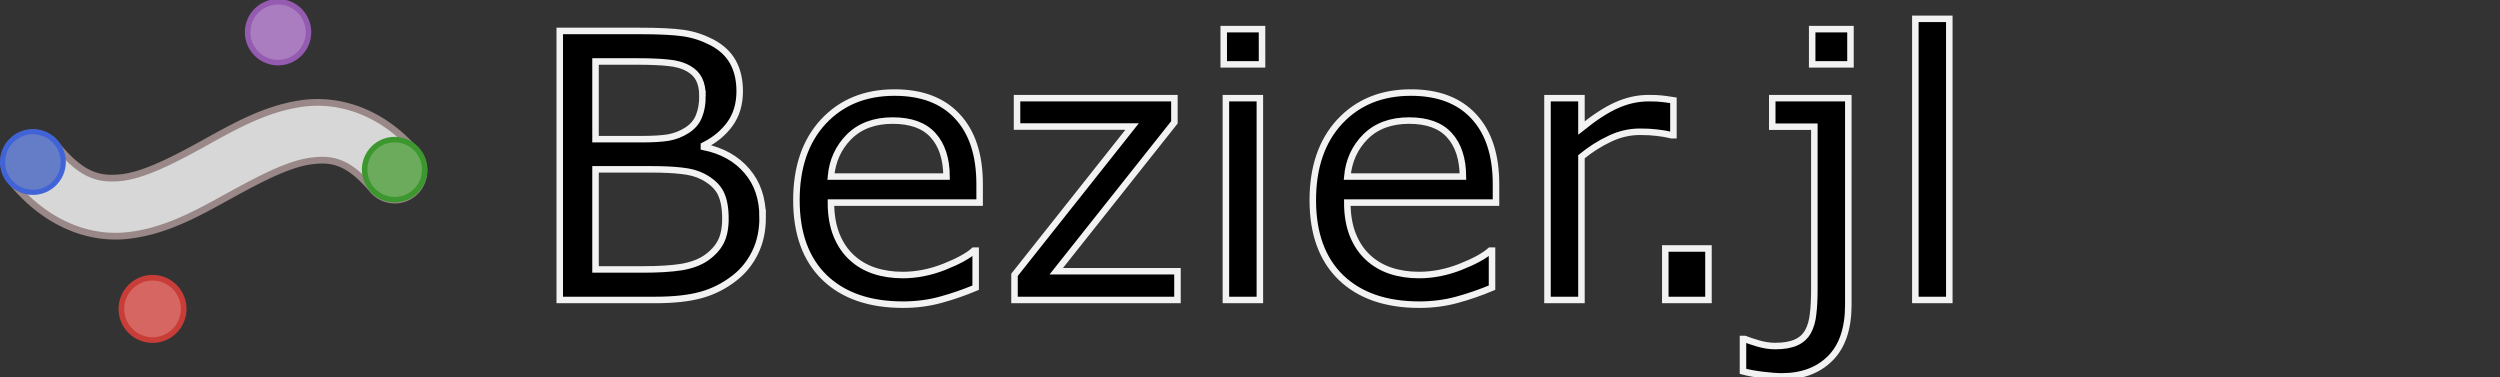 <?xml version="1.0" encoding="UTF-8" standalone="no"?>
<!-- Created with Inkscape (http://www.inkscape.org/) -->

<svg
   width="1115.727mm"
   height="168.354mm"
   viewBox="0 0 1115.727 168.354"
   version="1.1"
   id="svg5"
   inkscape:version="1.3 (0e150ed6c4, 2023-07-21)"
   sodipodi:docname="logo_banner.svg"
   xmlns:inkscape="http://www.inkscape.org/namespaces/inkscape"
   xmlns:sodipodi="http://sodipodi.sourceforge.net/DTD/sodipodi-0.dtd"
   xmlns="http://www.w3.org/2000/svg"
   xmlns:svg="http://www.w3.org/2000/svg"
   xmlns:serif="http://www.serif.com/">
  <rect x="0" y="0" width="1115.727" height="168.354" fill="#333333" stroke="none"/>
  <sodipodi:namedview
     id="namedview7"
     pagecolor="#3b3b3b"
     bordercolor="#111111"
     borderopacity="1"
     inkscape:pageshadow="0"
     inkscape:pageopacity="0"
     inkscape:pagecheckerboard="1"
     inkscape:document-units="mm"
     showgrid="false"
     inkscape:snap-bbox="true"
     inkscape:object-paths="true"
     inkscape:snap-object-midpoints="true"
     inkscape:zoom="0.51423374"
     inkscape:cx="1937.8347"
     inkscape:cy="524.08074"
     inkscape:window-width="3840"
     inkscape:window-height="2054"
     inkscape:window-x="2149"
     inkscape:window-y="-11"
     inkscape:window-maximized="1"
     inkscape:current-layer="g4177"
     inkscape:showpageshadow="2"
     inkscape:deskcolor="#d1d1d1" />
  <defs
     id="defs2" />
  <g
     inkscape:label="Layer 1"
     inkscape:groupmode="layer"
     id="layer1"
     transform="translate(-0.68,-51.354)">
    <g
       id="g4177">
      <path
         style="color:#000000;fill:#d7d7d7;fill-opacity:1;stroke:#9a8888;stroke-width:3;stroke-linecap:round;stroke-miterlimit:4;stroke-dasharray:none;stroke-opacity:1"
         d="m 141.744,97.055 c -2.184,0.027 -4.345,0.194 -6.469,0.498 -16.989,2.432 -31.489,11.075 -45.018,18.518 -13.528,7.443 -26.011,13.634 -35.789,14.586 -9.778,0.951 -17.593,-0.986 -28.967,-15.145 A 13,13 0 0 0 7.227,113.52 13,13 0 0 0 5.232,131.795 c 15.244,18.977 34.408,26.426 51.754,24.738 17.346,-1.688 32.131,-10.161 45.805,-17.684 13.673,-7.523 26.306,-14.147 36.168,-15.559 9.862,-1.412 17.093,-0.072 27.992,12.773 a 13,13 0 0 0 18.324,1.502 13,13 0 0 0 1.5,-18.322 C 173.5,103.598 157.035,96.864 141.744,97.055 Z"
         id="path857" />
      <circle
         style="fill:#657cc6;fill-opacity:1;stroke:#4063d8;stroke-width:2.291;stroke-linecap:round;stroke-miterlimit:4;stroke-dasharray:none;stroke-opacity:1"
         id="path1336"
         cx="15.367"
         cy="123.654"
         r="13.541" />
      <circle
         style="fill:#9558b2;fill-opacity:1;stroke:none;stroke-width:5;stroke-linecap:round;stroke-miterlimit:4;stroke-dasharray:none;stroke-opacity:1"
         id="circle1562"
         cx="124.72"
         cy="66.2"
         r="13.221" />
      <circle
         style="fill:#398926;fill-opacity:1;stroke:none;stroke-width:5;stroke-linecap:round;stroke-miterlimit:4;stroke-dasharray:none"
         id="circle1690"
         cx="176.864"
         cy="127.655"
         r="13.221" />
      <circle
         style="fill:#cb3c33;fill-opacity:1;stroke:none;stroke-width:5;stroke-linecap:round;stroke-miterlimit:4;stroke-dasharray:none"
         id="circle1800"
         cx="68.603"
         cy="189.925"
         r="13.221" />
      <path
         style="font-size:165.137px;line-height:1.25;font-family:JuliaMono;-inkscape-font-specification:'JuliaMono, Normal';stroke:#f2f2f2;stroke-width:2.906"
         d="m 341.041,148.297 q 0,8.95 -3.387,15.804 -3.387,6.854 -9.112,11.289 -6.773,5.322 -14.917,7.58 -8.063,2.258 -20.561,2.258 H 250.49 V 65.165 h 35.559 q 13.143,0 19.675,0.968 6.531,0.968 12.498,4.032 6.612,3.467 9.595,8.95 2.983,5.402 2.983,12.982 0,8.547 -4.354,14.595 -4.354,5.967 -11.611,9.595 v 0.645 q 12.176,2.5 19.191,10.724 7.015,8.144 7.015,20.642 z M 314.19,94.193 q 0,-4.354 -1.451,-7.338 -1.451,-2.983 -4.677,-4.838 -3.79,-2.177 -9.192,-2.661 -5.402,-0.564 -13.385,-0.564 h -19.029 v 34.672 h 20.642 q 7.499,0 11.934,-0.726 4.435,-0.806 8.225,-3.225 3.79,-2.419 5.322,-6.209 1.613,-3.87 1.613,-9.112 z m 10.24,54.75 q 0,-7.257 -2.177,-11.531 -2.177,-4.274 -7.902,-7.257 -3.87,-2.016 -9.434,-2.58 -5.483,-0.645 -13.385,-0.645 H 266.455 V 171.601 H 287.581 q 10.482,0 17.175,-1.048 6.693,-1.129 10.966,-4.032 4.515,-3.145 6.612,-7.176 2.096,-4.032 2.096,-10.402 z m 113.451,-7.176 h -66.361 q 0,8.305 2.5,14.514 2.5,6.128 6.854,10.079 4.193,3.87 9.918,5.806 5.806,1.935 12.74,1.935 9.192,0 18.465,-3.628 9.353,-3.709 13.304,-7.257 h 0.806 v 16.53 q -7.66,3.225 -15.643,5.402 -7.983,2.177 -16.772,2.177 -22.416,0 -34.995,-12.095 -12.579,-12.176 -12.579,-34.511 0,-22.094 12.014,-35.075 12.095,-12.982 31.77,-12.982 18.223,0 28.06,10.644 9.918,10.644 9.918,30.237 z m -14.756,-11.611 q -0.081,-11.934 -6.047,-18.465 -5.886,-6.531 -17.981,-6.531 -12.176,0 -19.433,7.176 -7.176,7.176 -8.144,17.82 z m 103.049,55.073 H 453.444 V 174.019 l 52.492,-66.2 H 454.573 V 95.16 h 70.232 v 10.805 l -52.734,66.442 h 54.105 z M 563.911,80.082 H 546.817 V 64.358 h 17.094 z m -0.968,105.146 H 547.785 V 95.16 h 15.159 z m 105.388,-43.461 h -66.361 q 0,8.305 2.5,14.514 2.5,6.128 6.854,10.079 4.193,3.87 9.918,5.806 5.806,1.935 12.74,1.935 9.192,0 18.465,-3.628 9.353,-3.709 13.305,-7.257 h 0.806 v 16.53 q -7.66,3.225 -15.643,5.402 -7.983,2.177 -16.772,2.177 -22.416,0 -34.995,-12.095 -12.579,-12.176 -12.579,-34.511 0,-22.094 12.014,-35.075 12.095,-12.982 31.77,-12.982 18.223,0 28.06,10.644 9.918,10.644 9.918,30.237 z m -14.756,-11.611 q -0.081,-11.934 -6.048,-18.465 -5.886,-6.531 -17.981,-6.531 -12.176,0 -19.433,7.176 -7.176,7.176 -8.144,17.82 z m 93.938,-18.465 H 746.707 q -3.387,-0.806 -6.612,-1.129 -3.145,-0.403 -7.499,-0.403 -7.015,0 -13.546,3.145 -6.531,3.064 -12.579,7.983 v 63.942 H 691.312 V 95.16 h 15.159 v 13.304 q 9.031,-7.257 15.885,-10.24 6.934,-3.064 14.111,-3.064 3.951,0 5.725,0.242 1.774,0.161 5.322,0.726 z m 15.643,73.538 h -19.271 v -22.98 h 19.271 z M 826.534,80.082 H 809.44 V 64.358 h 17.094 z m -0.968,107.323 q 0,15.804 -8.063,23.867 -8.063,8.063 -21.61,8.063 -3.225,0 -8.547,-0.645 -5.241,-0.645 -8.789,-1.613 v -14.433 h 0.806 q 2.258,0.887 6.048,2.016 3.87,1.129 7.499,1.129 5.806,0 9.353,-1.613 3.548,-1.613 5.322,-4.838 1.774,-3.225 2.258,-7.821 0.564,-4.515 0.564,-11.047 V 107.9 H 791.62 V 95.16 h 33.947 z m 45.074,-2.177 H 855.481 V 59.762 h 15.159 z"
         id="text9493"
         aria-label="Bezier.jl" />
      <g
         id="Layer-1"
         serif:id="Layer 1"
         transform="matrix(0.251,0,0,0.251,155.774,-221.672)"
         style="clip-rule:evenodd;fill-rule:evenodd;stroke-linejoin:round;stroke-miterlimit:2">
        <g
           transform="matrix(0.749,0,0,0.749,-62.845,547.828)"
           id="g28842">
          <g
             id="Layer-11"
             serif:id="Layer 1">
            <g
               id="g51">
              <circle
                 id="circle18"
                 cx="-378.951"
                 cy="1454.186"
                 r="73.97"
                 style="fill:#d66661;stroke:#c93d39;stroke-width:13.443px;stroke-linejoin:miter;stroke-miterlimit:4" />
              <circle
                 id="circle22"
                 cx="-81.003"
                 cy="797.28"
                 r="72.254"
                 style="fill:#aa7dc0;stroke:#945bb0;stroke-width:13.131px;stroke-linejoin:miter;stroke-miterlimit:4" />
              <circle
                 id="circle20"
                 cx="195.849"
                 cy="1123.569"
                 r="71.353"
                 style="fill:#6bab5b;stroke:#3b972e;stroke-width:12.967px;stroke-linejoin:miter;stroke-miterlimit:4" />
            </g>
          </g>
        </g>
      </g>
    </g>
  </g>
</svg>
